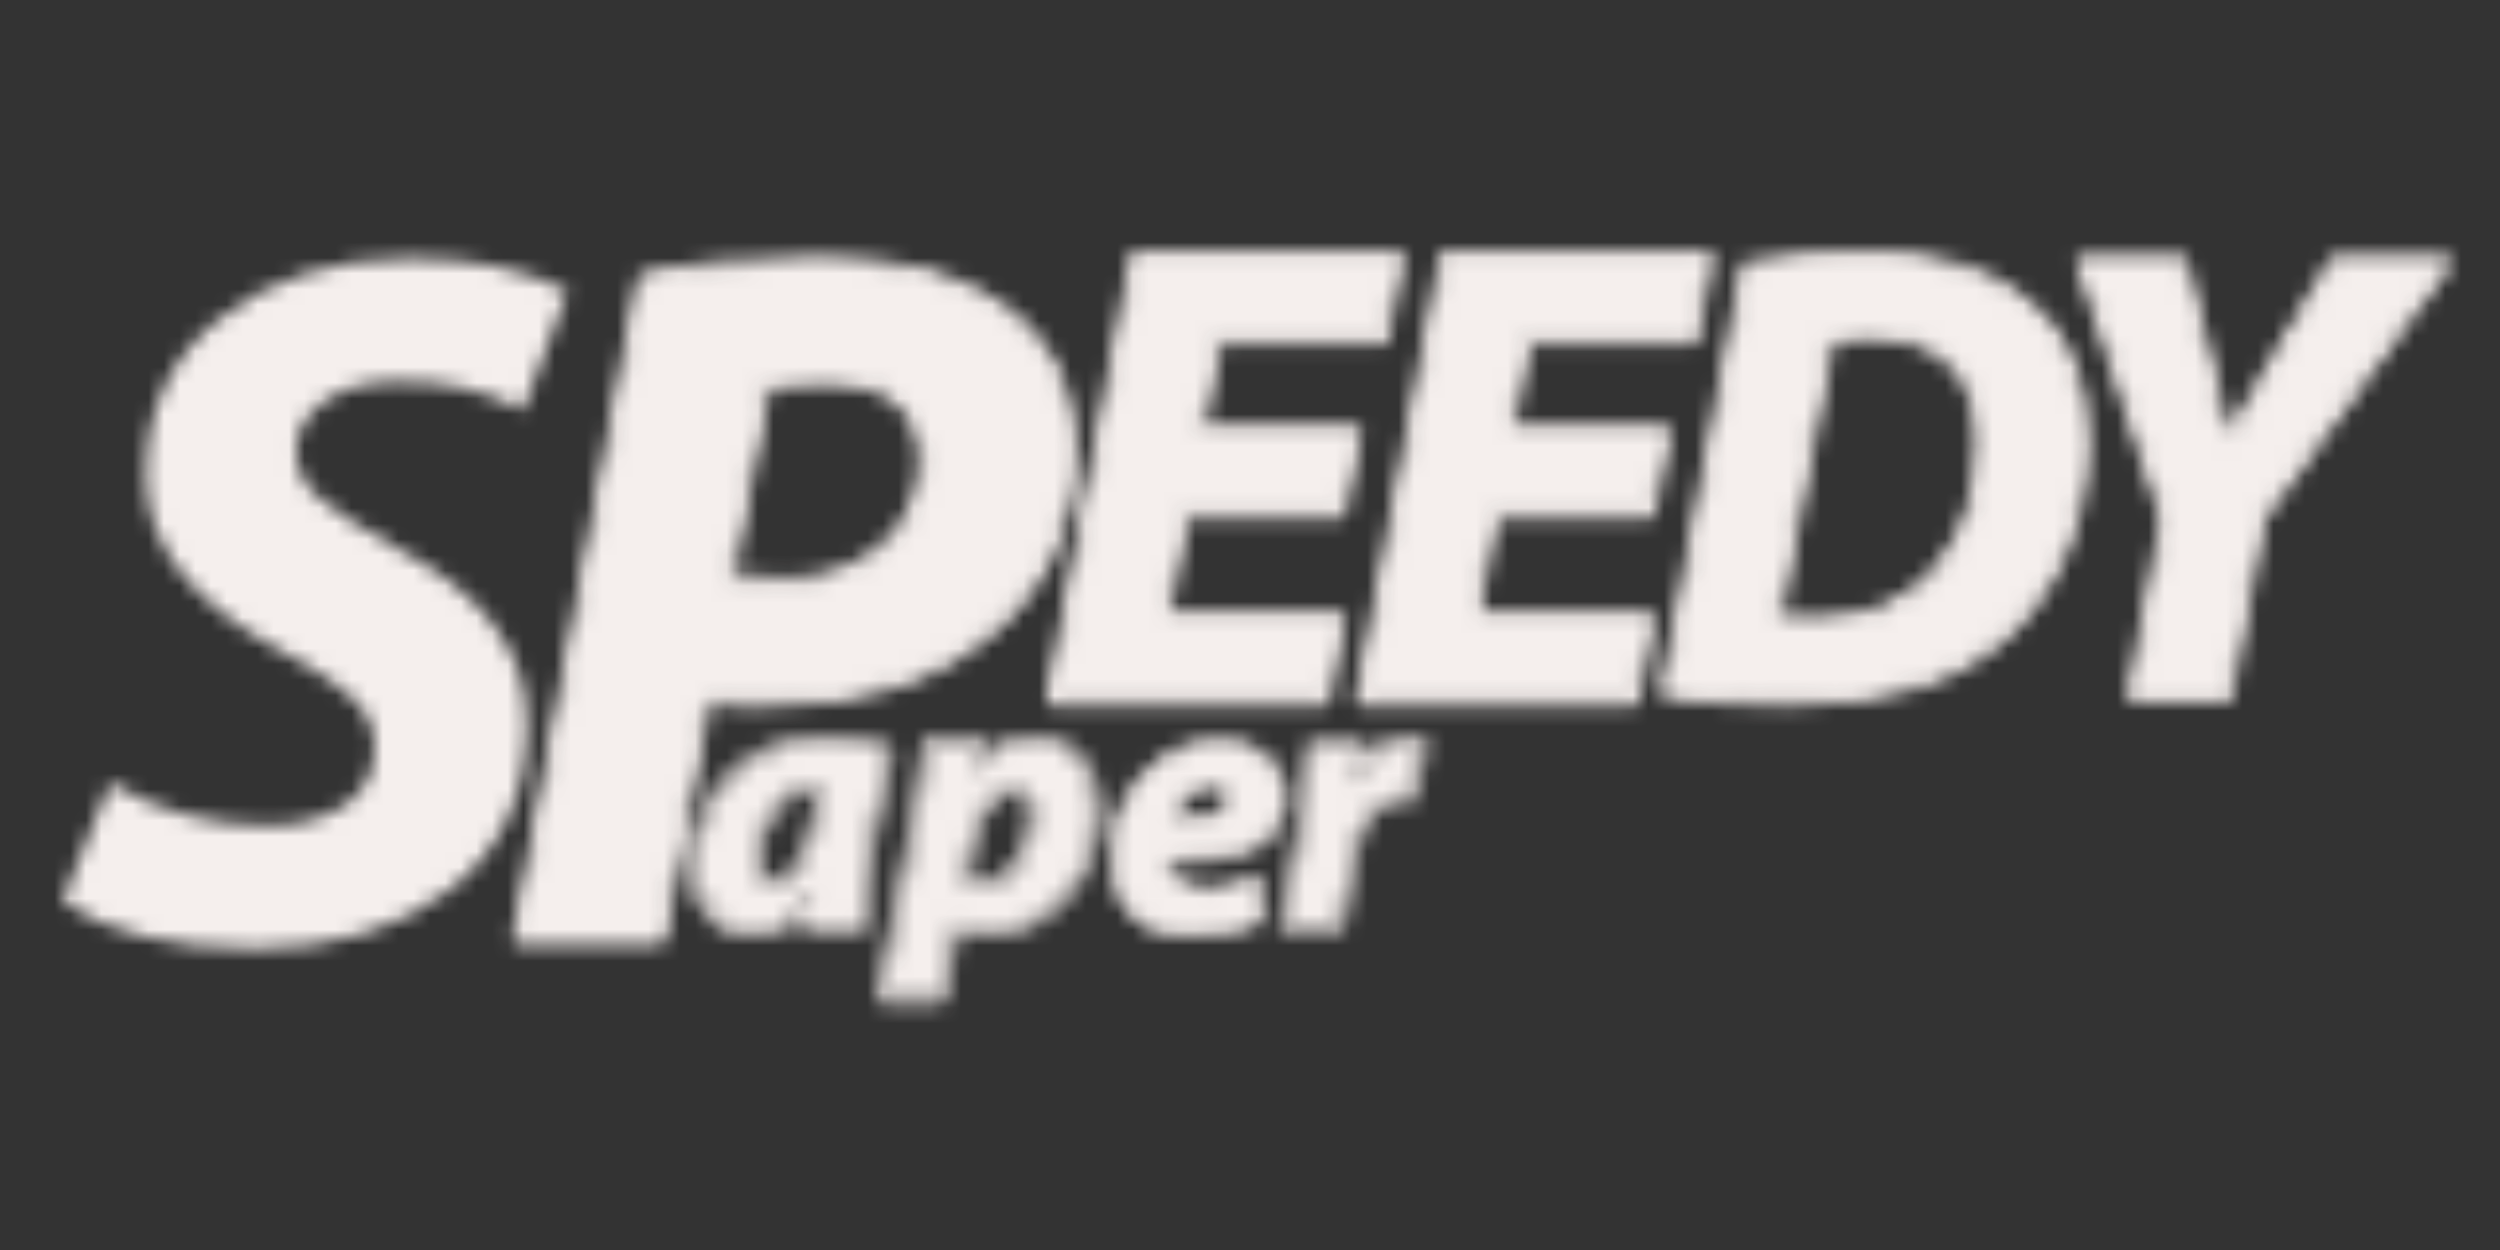 <svg width="160" height="80" viewBox="0 0 160 80" fill="none" xmlns="http://www.w3.org/2000/svg">
<rect x="0" y="0" width="160" height="80" fill="#333333" stroke="none"/>
<mask id="mask0_365_475" style="mask-type:alpha" maskUnits="userSpaceOnUse" x="4" y="16" width="153" height="49">
<g clip-path="url(#clip0_365_475)">
<path d="M4 57.666L7.055 50.101C10.111 51.923 13.485 52.834 17.177 52.834C19.086 52.834 20.699 52.411 22.015 51.563C23.33 50.673 23.988 49.444 23.988 47.876C23.988 46.689 23.542 45.651 22.651 44.761C21.76 43.871 20.275 42.875 18.195 41.773C12.296 38.637 9.347 34.866 9.347 30.458C9.347 26.22 10.938 22.851 14.121 20.351C17.346 17.808 21.378 16.537 26.216 16.537C30.247 16.537 33.621 17.236 36.337 18.635L33.472 26.263C31.138 24.991 28.486 24.377 25.515 24.419C23.436 24.419 21.823 24.864 20.678 25.754C19.532 26.602 18.959 27.64 18.959 28.869C18.959 30.013 19.447 31.009 20.423 31.857C21.442 32.704 23.033 33.743 25.197 34.972C30.884 37.896 33.727 41.667 33.727 46.287C33.727 50.864 32.072 54.423 28.762 56.966C25.452 59.467 21.293 60.717 16.285 60.717C10.854 60.674 6.758 59.657 4 57.666Z" fill="#000C94"/>
<path d="M33.218 60.016L41.175 17.934C44.06 17.214 47.795 16.853 52.378 16.853C57.301 16.853 61.099 17.786 63.772 19.65C66.87 21.727 68.419 24.778 68.419 28.804C68.419 33.847 66.488 37.852 62.627 40.819C59.189 43.488 54.606 44.823 48.877 44.823C48.41 44.823 47.943 44.823 47.477 44.823C47.052 44.781 46.607 44.739 46.14 44.696C45.673 44.612 45.334 44.569 45.121 44.569L42.193 60.016H33.218ZM48.941 24.418L46.522 37.068C47.583 37.28 48.771 37.386 50.087 37.386C52.76 37.386 54.946 36.644 56.643 35.161C58.34 33.635 59.189 31.771 59.189 29.567C59.189 25.965 57.025 24.164 52.696 24.164C51.211 24.164 49.959 24.248 48.941 24.418Z" fill="#009DDF"/>
<path fill-rule="evenodd" clip-rule="evenodd" d="M41.541 18.281L33.73 59.592H41.841L44.704 44.49C44.742 44.29 44.917 44.145 45.121 44.145C45.371 44.145 45.736 44.193 46.197 44.276C46.65 44.317 47.084 44.358 47.497 44.4H48.877C54.541 44.4 59.023 43.08 62.366 40.484L62.367 40.483C66.12 37.6 67.994 33.721 67.994 28.804C67.994 24.906 66.505 21.993 63.535 20.002L63.529 19.998C60.955 18.202 57.255 17.277 52.378 17.277C47.952 17.277 44.344 17.615 41.541 18.281ZM41.071 17.523C44.004 16.791 47.776 16.43 52.378 16.43C57.344 16.43 61.239 17.368 64.012 19.301C67.236 21.463 68.843 24.652 68.843 28.804C68.843 33.973 66.856 38.104 62.886 41.154C59.354 43.897 54.67 45.247 48.877 45.247H47.476C47.462 45.247 47.448 45.246 47.434 45.245C47.011 45.203 46.567 45.16 46.101 45.118C46.088 45.117 46.076 45.115 46.064 45.113C45.824 45.07 45.626 45.039 45.467 45.02L42.61 60.095C42.572 60.295 42.397 60.44 42.193 60.44H33.217C33.091 60.44 32.971 60.384 32.891 60.287C32.81 60.189 32.777 60.061 32.8 59.938L40.757 17.855C40.788 17.693 40.911 17.563 41.071 17.523ZM48.87 24C49.92 23.825 51.197 23.74 52.696 23.74C54.909 23.74 56.647 24.199 57.837 25.189C59.042 26.192 59.613 27.678 59.613 29.567C59.613 31.895 58.71 33.873 56.926 35.476L56.922 35.48C55.133 37.043 52.842 37.81 50.086 37.81C48.748 37.81 47.532 37.702 46.438 37.484C46.21 37.438 46.061 37.217 46.105 36.989L48.523 24.338C48.557 24.164 48.695 24.029 48.87 24ZM49.301 24.791L47.018 36.728C47.941 36.883 48.963 36.962 50.086 36.962C52.676 36.962 54.755 36.246 56.361 34.844C57.971 33.396 58.764 31.645 58.764 29.567C58.764 27.854 58.253 26.639 57.294 25.84C56.32 25.029 54.812 24.587 52.696 24.587C51.366 24.587 50.236 24.656 49.301 24.791Z" fill="#009DDF"/>
<path d="M142.456 44.477H136.564L138.692 33.181L133.291 16.79H139.592L141.351 23.814C141.869 26.005 142.224 27.676 142.415 28.826H142.497C143.724 26.608 144.665 24.924 145.32 23.773L149.452 16.79H156.49L144.584 33.057L142.456 44.477Z" fill="#000C94"/>
<path fill-rule="evenodd" clip-rule="evenodd" d="M132.948 16.541C133.028 16.431 133.155 16.366 133.292 16.366H139.592C139.787 16.366 139.957 16.498 140.004 16.687L141.763 23.712L141.765 23.717C142.143 25.314 142.435 26.64 142.64 27.693C143.62 25.926 144.39 24.55 144.952 23.564L144.955 23.558L149.088 16.574C149.164 16.445 149.303 16.366 149.453 16.366H156.49C156.65 16.366 156.796 16.456 156.869 16.598C156.941 16.74 156.927 16.911 156.833 17.04L144.984 33.23L142.874 44.555C142.836 44.755 142.661 44.901 142.457 44.901H136.565C136.439 44.901 136.319 44.845 136.238 44.748C136.158 44.651 136.124 44.523 136.148 44.399L138.255 33.209L132.888 16.922C132.846 16.793 132.868 16.651 132.948 16.541ZM133.878 17.214L139.095 33.048C139.118 33.116 139.123 33.188 139.109 33.259L137.076 44.054H142.104L144.167 32.98C144.179 32.917 144.204 32.858 144.242 32.807L155.655 17.214H149.695L145.688 23.986C145.034 25.134 144.095 26.815 142.869 29.031C142.794 29.166 142.652 29.25 142.497 29.25H142.416C142.208 29.25 142.031 29.1 141.997 28.895C141.809 27.76 141.457 26.102 140.94 23.915L139.261 17.214H133.878Z" fill="#000C94"/>
<path d="M106.697 44.223L111.843 17.127C114.231 16.714 116.797 16.507 119.541 16.507C123.932 16.507 127.294 17.512 129.627 19.523C132.07 21.533 133.291 24.438 133.291 28.238C133.291 30.881 132.783 33.332 131.768 35.59C130.752 37.821 129.367 39.638 127.61 41.042C124.564 43.521 120.131 44.76 114.313 44.76C111.267 44.76 108.728 44.581 106.697 44.223ZM117.03 21.464L113.531 39.803C114.244 39.886 115.109 39.927 116.124 39.927C119.528 39.927 122.148 38.853 123.987 36.705C125.908 34.53 126.869 31.721 126.869 28.279C126.869 26.049 126.251 24.328 125.016 23.116C123.781 21.877 121.956 21.257 119.541 21.257C118.553 21.257 117.716 21.326 117.03 21.464Z" fill="#000C94"/>
<path fill-rule="evenodd" clip-rule="evenodd" d="M112.206 17.495L107.196 43.876C109.121 44.182 111.492 44.336 114.314 44.336C120.079 44.336 124.401 43.107 127.343 40.714L127.345 40.712C129.045 39.353 130.391 37.591 131.382 35.416C132.371 33.216 132.867 30.825 132.867 28.238C132.867 24.536 131.683 21.763 129.358 19.85C129.355 19.848 129.353 19.846 129.35 19.843C127.122 17.923 123.874 16.931 119.542 16.931C116.929 16.931 114.484 17.12 112.206 17.495ZM111.771 16.709C114.186 16.292 116.776 16.084 119.542 16.084C123.99 16.084 127.464 17.101 129.901 19.198C132.459 21.305 133.716 24.341 133.716 28.238C133.716 30.937 133.197 33.447 132.155 35.764L132.155 35.766C131.115 38.05 129.69 39.923 127.877 41.372C124.726 43.935 120.183 45.184 114.314 45.184C111.253 45.184 108.688 45.004 106.624 44.64C106.512 44.62 106.413 44.557 106.349 44.464C106.284 44.37 106.26 44.255 106.281 44.144L111.427 17.048C111.46 16.874 111.597 16.739 111.771 16.709ZM116.947 21.048C117.669 20.903 118.536 20.834 119.542 20.834C122.025 20.834 123.975 21.471 125.316 22.815C126.653 24.128 127.294 25.971 127.294 28.279C127.294 31.803 126.309 34.717 124.308 36.983C122.373 39.243 119.623 40.351 116.125 40.351C115.099 40.351 114.217 40.309 113.483 40.224C113.366 40.211 113.259 40.149 113.189 40.054C113.12 39.959 113.092 39.84 113.115 39.724L116.614 21.385C116.646 21.215 116.778 21.082 116.947 21.048ZM117.393 21.829L114.035 39.427C114.634 39.478 115.33 39.503 116.125 39.503C119.432 39.503 121.924 38.465 123.665 36.43L123.67 36.425C125.51 34.341 126.445 31.638 126.445 28.279C126.445 26.128 125.852 24.529 124.72 23.418L124.716 23.415C123.587 22.282 121.888 21.681 119.542 21.681C118.706 21.681 117.991 21.732 117.393 21.829Z" fill="#000C94"/>
<path d="M86.717 27.699L85.712 32.771H75.705L74.407 39.604H85.671L84.707 44.76H67.372L72.732 16.507H89.439L88.434 21.663H77.799L76.626 27.699H86.717Z" fill="#000C94"/>
<path fill-rule="evenodd" clip-rule="evenodd" d="M72.315 16.428C72.353 16.228 72.528 16.084 72.732 16.084H89.44C89.567 16.084 89.687 16.14 89.767 16.238C89.848 16.335 89.88 16.464 89.856 16.588L88.851 21.744C88.813 21.943 88.638 22.087 88.435 22.087H78.149L77.141 27.276H86.718C86.845 27.276 86.965 27.332 87.046 27.43C87.126 27.528 87.159 27.657 87.134 27.782L86.129 32.854C86.09 33.052 85.916 33.195 85.713 33.195H76.057L74.92 39.18H85.671C85.797 39.18 85.917 39.236 85.998 39.333C86.078 39.43 86.112 39.558 86.088 39.682L85.125 44.837C85.088 45.038 84.913 45.184 84.708 45.184H67.373C67.246 45.184 67.126 45.127 67.046 45.03C66.965 44.933 66.932 44.805 66.956 44.681L72.315 16.428ZM73.084 16.931L67.885 44.336H84.356L85.16 40.028H74.407C74.281 40.028 74.161 39.971 74.081 39.874C74 39.777 73.967 39.649 73.99 39.525L75.288 32.692C75.326 32.492 75.502 32.347 75.705 32.347H85.365L86.201 28.123H76.627C76.5 28.123 76.38 28.067 76.299 27.969C76.219 27.871 76.186 27.743 76.21 27.619L77.382 21.582C77.421 21.383 77.596 21.239 77.799 21.239H88.085L88.925 16.931H73.084Z" fill="#000C94"/>
<path d="M106.521 27.699L105.516 32.771H95.509L94.21 39.604H105.474L104.511 44.76H87.176L92.536 16.507H109.243L108.238 21.663H97.602L96.43 27.699H106.521Z" fill="#000C94"/>
<path fill-rule="evenodd" clip-rule="evenodd" d="M92.119 16.428C92.157 16.228 92.332 16.084 92.536 16.084H109.243C109.37 16.084 109.491 16.14 109.571 16.238C109.652 16.335 109.684 16.464 109.66 16.588L108.655 21.744C108.616 21.943 108.442 22.087 108.238 22.087H97.953L96.945 27.276H106.522C106.649 27.276 106.769 27.332 106.85 27.43C106.93 27.528 106.963 27.657 106.938 27.782L105.933 32.854C105.894 33.052 105.719 33.195 105.517 33.195H95.861L94.724 39.18H105.475C105.601 39.18 105.721 39.236 105.801 39.333C105.882 39.43 105.915 39.558 105.892 39.682L104.929 44.837C104.892 45.038 104.716 45.184 104.512 45.184H87.176C87.05 45.184 86.93 45.127 86.85 45.03C86.769 44.933 86.736 44.805 86.759 44.681L92.119 16.428ZM92.888 16.931L87.689 44.336H104.159L104.964 40.028H94.211C94.085 40.028 93.965 39.971 93.884 39.874C93.803 39.777 93.771 39.649 93.794 39.525L95.092 32.692C95.13 32.492 95.305 32.347 95.509 32.347H105.168L106.005 28.123H96.43C96.304 28.123 96.184 28.067 96.103 27.969C96.022 27.871 95.99 27.743 96.014 27.619L97.186 21.582C97.225 21.383 97.4 21.239 97.603 21.239H107.889L108.729 16.931H92.888Z" fill="#000C94"/>
<path d="M54.974 59.196H51.91C51.926 58.932 51.949 58.538 51.98 58.011C52.011 57.47 52.034 57.114 52.05 56.943H52.003C51.075 58.615 49.798 59.451 48.174 59.451C47.153 59.451 46.325 59.087 45.691 58.36C45.056 57.632 44.739 56.68 44.739 55.504C44.739 54.513 44.902 53.561 45.227 52.647C45.567 51.718 46.054 50.875 46.689 50.116C47.339 49.358 48.197 48.746 49.265 48.282C50.332 47.817 51.531 47.585 52.862 47.585C54.192 47.585 55.446 47.771 56.621 48.142L55.438 54.087C55.082 55.976 54.927 57.679 54.974 59.196ZM52.351 52.833L52.862 50.209C52.522 50.147 52.22 50.116 51.957 50.116C50.936 50.116 50.054 50.627 49.311 51.649C48.584 52.671 48.22 53.746 48.22 54.876C48.22 55.449 48.336 55.906 48.568 56.246C48.801 56.587 49.141 56.757 49.59 56.757C50.147 56.757 50.68 56.432 51.191 55.782C51.717 55.116 52.104 54.133 52.351 52.833Z" fill="#009DDF"/>
<path fill-rule="evenodd" clip-rule="evenodd" d="M55.379 59.589C55.273 59.699 55.126 59.761 54.973 59.761H51.91C51.754 59.761 51.605 59.697 51.498 59.583C51.391 59.47 51.336 59.318 51.345 59.163L51.371 58.724C50.5 59.569 49.433 60.016 48.173 60.016C46.999 60.016 46.012 59.589 45.264 58.731C44.521 57.879 44.173 56.785 44.173 55.504C44.173 54.45 44.346 53.434 44.693 52.458L44.695 52.453C45.057 51.463 45.578 50.563 46.254 49.754L46.258 49.749C46.972 48.915 47.905 48.257 49.038 47.764L49.264 48.282C48.197 48.746 47.338 49.358 46.688 50.116C46.054 50.875 45.566 51.718 45.226 52.647C44.901 53.561 44.739 54.513 44.739 55.504C44.739 56.68 45.056 57.632 45.69 58.36C46.325 59.087 47.152 59.451 48.173 59.451C49.483 59.451 50.566 58.908 51.423 57.821C51.63 57.56 51.823 57.267 52.003 56.943H52.049C52.048 56.951 52.047 56.959 52.047 56.968C52.037 57.081 52.025 57.261 52.009 57.508C52 57.653 51.99 57.821 51.979 58.011L51.91 59.196H54.973C54.968 59.01 54.965 58.822 54.965 58.631C54.968 57.259 55.125 55.745 55.438 54.087L56.621 48.142C55.445 47.771 54.192 47.585 52.861 47.585C51.531 47.585 50.332 47.817 49.264 48.282L49.038 47.764C50.187 47.264 51.464 47.02 52.861 47.02C54.245 47.02 55.556 47.213 56.792 47.604C57.067 47.691 57.232 47.97 57.176 48.252L55.993 54.194C55.643 56.052 55.494 57.712 55.539 59.178C55.544 59.331 55.486 59.479 55.379 59.589ZM51.795 52.725L52.191 50.69C52.108 50.684 52.029 50.681 51.956 50.681C51.16 50.681 50.434 51.066 49.77 51.978C49.104 52.915 48.785 53.877 48.785 54.876C48.785 55.379 48.888 55.712 49.036 55.929C49.152 56.099 49.308 56.192 49.589 56.192C49.901 56.192 50.288 56.016 50.745 55.434L50.746 55.432C51.193 54.867 51.556 53.984 51.795 52.728L51.795 52.725ZM49.311 51.649C50.053 50.627 50.935 50.116 51.956 50.116C52.064 50.116 52.179 50.121 52.3 50.132C52.474 50.147 52.661 50.172 52.861 50.209L52.351 52.833C52.103 54.133 51.717 55.116 51.19 55.782C50.68 56.432 50.146 56.757 49.589 56.757C49.14 56.757 48.8 56.587 48.568 56.246C48.336 55.906 48.22 55.449 48.22 54.876C48.22 53.746 48.583 52.67 49.311 51.649Z" fill="#009DDF"/>
<path d="M60.041 63.689H56.622L58.878 52.199C59.084 51.138 59.305 49.654 59.543 47.747H62.606L62.392 49.477H62.439C63.421 48.216 64.663 47.585 66.167 47.585C67.37 47.585 68.296 47.993 68.945 48.808C69.594 49.623 69.919 50.646 69.919 51.876C69.919 53.907 69.286 55.668 68.019 57.16C66.753 58.636 65.138 59.375 63.176 59.375C62.289 59.375 61.577 59.221 61.038 58.913H60.967L60.041 63.689ZM61.941 53.884L61.513 56.329C61.925 56.683 62.447 56.86 63.081 56.86C63.967 56.86 64.727 56.36 65.36 55.36C66.009 54.361 66.334 53.284 66.334 52.13C66.334 51.623 66.207 51.192 65.954 50.838C65.716 50.469 65.344 50.284 64.838 50.284C64.188 50.284 63.595 50.615 63.057 51.276C62.518 51.922 62.146 52.792 61.941 53.884Z" fill="#009DDF"/>
<path fill-rule="evenodd" clip-rule="evenodd" d="M60.596 63.796C60.545 64.062 60.312 64.254 60.041 64.254H56.621C56.452 64.254 56.292 64.179 56.185 64.048C56.077 63.917 56.034 63.746 56.066 63.58L58.322 52.092V52.091C58.524 51.049 58.744 49.579 58.981 47.677C59.016 47.394 59.257 47.181 59.542 47.181H62.605C62.767 47.181 62.922 47.251 63.029 47.372C63.136 47.493 63.187 47.655 63.167 47.816L63.145 47.991C64.014 47.349 65.025 47.02 66.167 47.02C67.513 47.02 68.614 47.484 69.388 48.456C70.13 49.389 70.484 50.542 70.484 51.876C70.484 54.035 69.807 55.927 68.45 57.525L68.449 57.527C67.074 59.13 65.302 59.94 63.175 59.94C62.516 59.94 61.917 59.86 61.393 59.686L60.596 63.796ZM60.041 63.689H56.621L58.877 52.2C59.083 51.138 59.304 49.654 59.542 47.747H62.605L62.391 49.477H62.439C62.63 49.231 62.832 49.008 63.044 48.81C63.916 47.993 64.957 47.585 66.167 47.585C67.37 47.585 68.296 47.993 68.945 48.808C69.594 49.623 69.918 50.646 69.918 51.876C69.918 53.907 69.285 55.668 68.019 57.16C66.753 58.636 65.138 59.375 63.175 59.375C62.523 59.375 61.965 59.291 61.502 59.125C61.35 59.071 61.208 59.007 61.075 58.934C61.063 58.927 61.05 58.92 61.038 58.913H60.967L60.041 63.689ZM64.881 55.058L64.885 55.053C65.476 54.141 65.767 53.171 65.767 52.13C65.767 51.72 65.666 51.409 65.493 51.167C65.487 51.159 65.482 51.151 65.477 51.144C65.361 50.963 65.186 50.849 64.837 50.849C64.409 50.849 63.963 51.059 63.495 51.633L63.491 51.638C63.032 52.189 62.691 52.959 62.497 53.984L62.132 56.075C62.385 56.217 62.695 56.295 63.08 56.295C63.709 56.295 64.313 55.956 64.881 55.058ZM61.513 56.329L61.94 53.884C62.146 52.791 62.518 51.922 63.056 51.276C63.594 50.615 64.188 50.284 64.837 50.284C65.344 50.284 65.716 50.469 65.953 50.838C66.206 51.192 66.333 51.623 66.333 52.13C66.333 53.284 66.008 54.361 65.359 55.36C64.726 56.36 63.966 56.86 63.08 56.86C62.447 56.86 61.924 56.683 61.513 56.329Z" fill="#009DDF"/>
<path d="M80.406 56.334L80.642 58.806C79.43 59.425 77.988 59.734 76.319 59.734C74.696 59.734 73.46 59.306 72.609 58.45C71.758 57.578 71.333 56.366 71.333 54.812C71.333 53.608 71.593 52.467 72.113 51.389C72.648 50.295 73.436 49.392 74.476 48.679C75.531 47.95 76.728 47.585 78.067 47.585C79.249 47.585 80.209 47.902 80.95 48.536C81.706 49.17 82.084 50.018 82.084 51.08C82.084 53.806 79.579 55.105 74.57 54.979C74.602 55.47 74.728 55.867 74.948 56.168C75.405 56.77 76.145 57.071 77.169 57.071C78.319 57.071 79.398 56.825 80.406 56.334ZM78.894 51.056C78.894 50.771 78.776 50.541 78.54 50.367C78.319 50.176 78.02 50.081 77.642 50.081C76.917 50.081 76.311 50.327 75.823 50.818C75.35 51.31 75.043 51.864 74.901 52.483C76.271 52.498 77.28 52.403 77.925 52.197C78.571 51.975 78.894 51.595 78.894 51.056Z" fill="#009DDF"/>
<path fill-rule="evenodd" clip-rule="evenodd" d="M78.067 47.868C76.783 47.868 75.642 48.216 74.636 48.911L74.635 48.911C73.635 49.598 72.88 50.464 72.367 51.512C71.866 52.551 71.616 53.65 71.616 54.812C71.616 56.313 72.025 57.446 72.81 58.252C73.592 59.037 74.745 59.451 76.318 59.451C77.874 59.451 79.212 59.177 80.342 58.639L80.162 56.755C79.221 57.154 78.222 57.353 77.169 57.353C76.09 57.353 75.25 57.034 74.722 56.338L74.719 56.334C74.458 55.978 74.321 55.525 74.287 54.997C74.282 54.918 74.311 54.84 74.366 54.783C74.421 54.726 74.498 54.694 74.577 54.696C77.066 54.759 78.886 54.465 80.075 53.848C80.664 53.542 81.092 53.16 81.374 52.708C81.655 52.256 81.801 51.717 81.801 51.08C81.801 50.094 81.454 49.328 80.767 48.752L80.765 48.75C80.086 48.169 79.195 47.868 78.067 47.868ZM74.315 48.446C75.419 47.683 76.673 47.303 78.067 47.303C79.3 47.303 80.331 47.635 81.132 48.321C81.957 49.013 82.366 49.942 82.366 51.08C82.366 51.806 82.199 52.452 81.854 53.006C81.51 53.56 80.998 54.006 80.335 54.35C79.076 55.003 77.25 55.299 74.888 55.268C74.94 55.571 75.038 55.812 75.175 55.999C75.561 56.506 76.201 56.788 77.169 56.788C78.277 56.788 79.313 56.552 80.282 56.08C80.365 56.039 80.463 56.042 80.544 56.087C80.625 56.133 80.679 56.215 80.688 56.307L80.924 58.78C80.935 58.895 80.874 59.005 80.771 59.058C79.51 59.701 78.023 60.016 76.318 60.016C74.647 60.016 73.328 59.575 72.408 58.649L72.406 58.647C71.491 57.709 71.05 56.418 71.05 54.812C71.05 53.566 71.319 52.383 71.858 51.266L71.858 51.265C72.416 50.126 73.236 49.186 74.315 48.446ZM75.621 50.619C76.165 50.072 76.845 49.799 77.641 49.799C78.063 49.799 78.431 49.904 78.716 50.146C79.016 50.371 79.177 50.682 79.177 51.056C79.177 51.386 79.076 51.683 78.867 51.928C78.663 52.169 78.371 52.343 78.017 52.464L78.011 52.466C77.32 52.687 76.274 52.781 74.897 52.765C74.812 52.764 74.731 52.724 74.678 52.657C74.625 52.59 74.606 52.503 74.625 52.419C74.779 51.748 75.113 51.148 75.618 50.623L75.621 50.619ZM76.024 51.016C75.677 51.378 75.429 51.773 75.276 52.202C76.444 52.197 77.291 52.102 77.836 51.929C78.126 51.829 78.318 51.702 78.436 51.563C78.55 51.428 78.611 51.264 78.611 51.056C78.611 50.863 78.538 50.717 78.371 50.594C78.365 50.59 78.36 50.585 78.354 50.58C78.199 50.446 77.972 50.364 77.641 50.364C76.989 50.364 76.457 50.582 76.024 51.016Z" fill="#009DDF"/>
<path d="M85.567 59.168H82.367L83.589 52.427C83.648 52.118 83.833 50.589 84.144 47.84H86.922C86.922 47.886 86.892 48.211 86.833 48.813C86.789 49.4 86.752 49.848 86.722 50.157H86.789C87.677 48.442 88.833 47.585 90.255 47.585C90.521 47.585 90.721 47.593 90.855 47.608L90.232 50.852C90.129 50.836 89.958 50.828 89.721 50.828C87.944 50.828 86.811 52.203 86.322 54.952L85.567 59.168Z" fill="#009DDF"/>
<path fill-rule="evenodd" clip-rule="evenodd" d="M86.085 59.262C86.04 59.513 85.822 59.696 85.566 59.696H82.367C82.21 59.696 82.062 59.627 81.962 59.507C81.861 59.387 81.82 59.228 81.847 59.075L83.07 52.333L83.07 52.328C83.125 52.045 83.307 50.546 83.62 47.781C83.65 47.514 83.876 47.313 84.144 47.313H86.921C87.213 47.313 87.449 47.549 87.449 47.84C87.449 47.894 87.438 48.021 87.425 48.166C87.42 48.217 87.414 48.275 87.408 48.339C88.194 47.51 89.14 47.058 90.254 47.058C90.525 47.058 90.75 47.066 90.915 47.085C91.06 47.101 91.192 47.178 91.279 47.296C91.366 47.415 91.4 47.563 91.372 47.707L90.75 50.951C90.697 51.228 90.434 51.415 90.154 51.373C90.092 51.364 89.956 51.356 89.721 51.356C88.99 51.356 88.412 51.629 87.945 52.194C87.46 52.783 87.078 53.713 86.841 55.044L86.841 55.045L86.085 59.262ZM86.832 48.813C86.849 48.642 86.864 48.493 86.876 48.367C86.906 48.049 86.921 47.873 86.921 47.84H84.144C83.833 50.589 83.648 52.118 83.589 52.427L82.367 59.169H85.566L86.322 54.952C86.81 52.203 87.943 50.828 89.721 50.828C89.958 50.828 90.128 50.836 90.232 50.852L90.854 47.608C90.732 47.594 90.555 47.586 90.321 47.585C90.299 47.585 90.277 47.585 90.254 47.585C89.104 47.585 88.128 48.146 87.326 49.268C87.137 49.533 86.958 49.829 86.788 50.157H86.721C86.722 50.146 86.723 50.135 86.724 50.124C86.738 49.985 86.752 49.82 86.768 49.629C86.781 49.467 86.796 49.285 86.812 49.085C86.818 48.998 86.825 48.907 86.832 48.813Z" fill="#009DDF"/>
</g>
</mask>
<g mask="url(#mask0_365_475)">
<rect x="-13.851" y="1.975" width="184.875" height="85.425" fill="#F5EFED"/>
</g>
<defs>
<clipPath id="clip0_365_475">
<rect width="153" height="48.45" fill="white" transform="translate(4 16)"/>
</clipPath>
</defs>
</svg>
